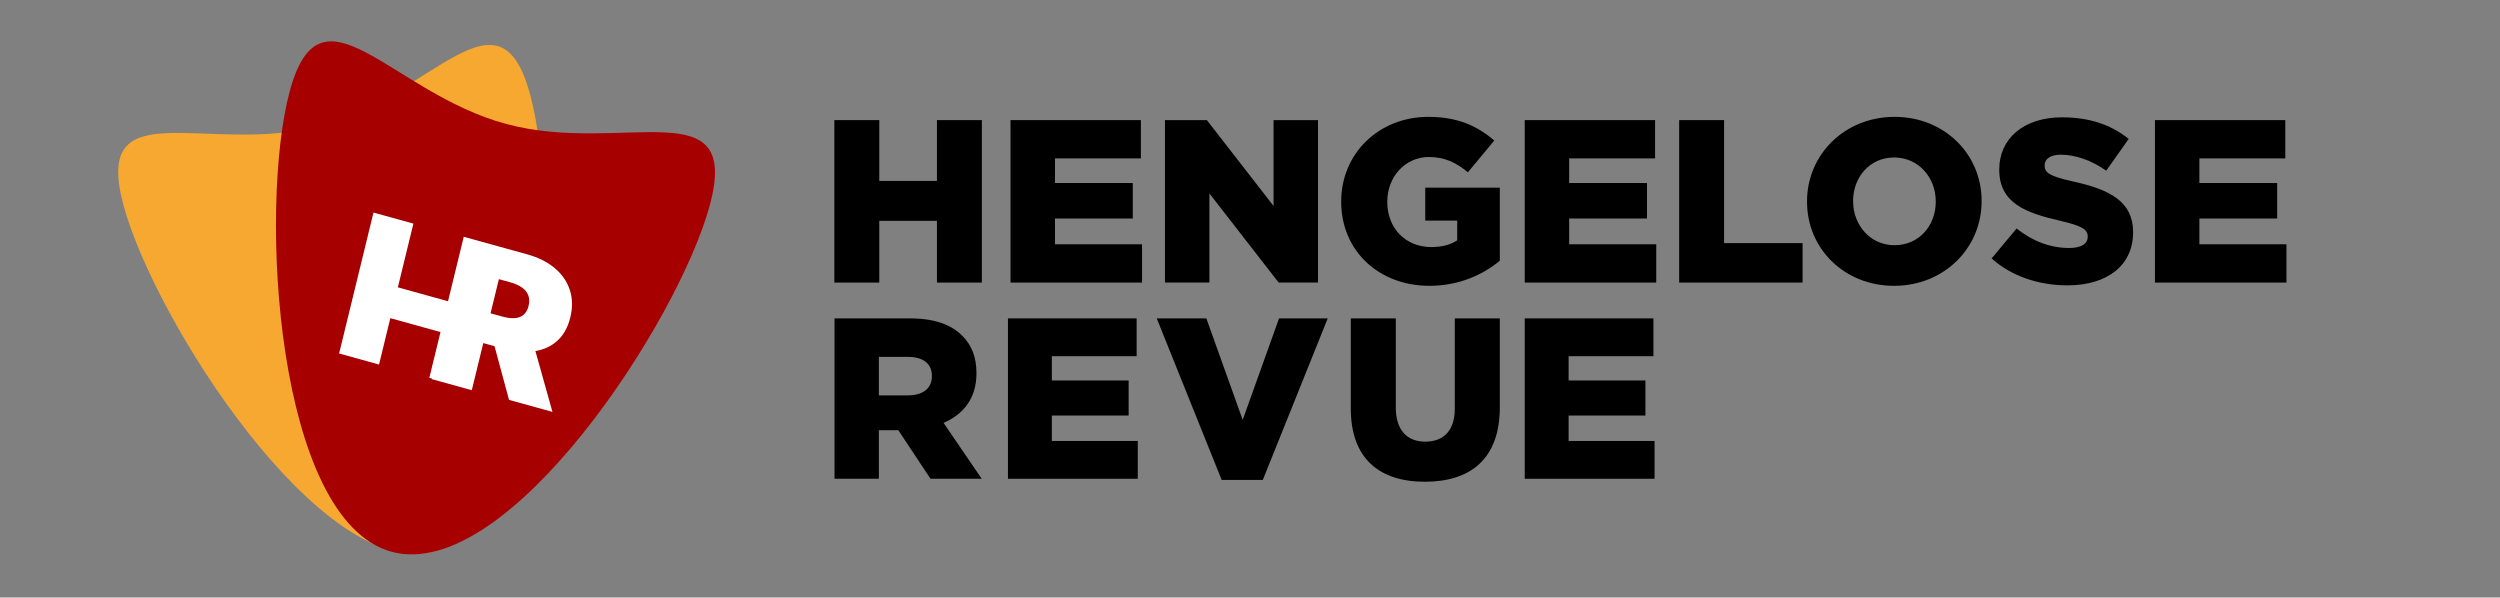 <svg width="2000" height="478" viewBox="0 0 2000 478" fill="none" xmlns="http://www.w3.org/2000/svg">
<rect x="0" y="0" width="2000" height="478" fill="#808080" stroke="none"/>
<g clip-path="url(#clip0_88_524)">
<path d="M1723.95 226.053V96.09H1828.24V126.724H1759.51V146.404H1821.75V174.811H1759.51V195.419H1829.16V226.053H1723.95Z" fill="black"/>
<path d="M1654.05 228.281C1631.08 228.281 1609.22 221.04 1593.29 206.745L1613.29 182.794C1626.07 193.006 1640.34 198.39 1655.34 198.39C1664.97 198.39 1670.16 195.048 1670.16 189.478V189.107C1670.16 183.722 1665.9 180.752 1648.3 176.667C1620.7 170.355 1599.4 162.557 1599.4 135.822V135.45C1599.4 111.314 1618.48 93.862 1649.6 93.862C1671.64 93.862 1688.87 99.803 1702.95 111.129L1684.98 136.564C1673.13 128.21 1660.16 123.754 1648.67 123.754C1639.97 123.754 1635.71 127.467 1635.71 132.109V132.48C1635.71 138.421 1640.15 141.02 1658.12 145.105C1687.94 151.603 1706.47 161.257 1706.47 185.579V185.95C1706.47 212.5 1685.54 228.281 1654.05 228.281Z" fill="black"/>
<path d="M1515.27 228.652C1475.26 228.652 1445.62 198.761 1445.62 161.443V161.072C1445.62 123.754 1475.63 93.491 1515.64 93.491C1555.65 93.491 1585.29 123.382 1585.29 160.7V161.072C1585.29 198.39 1555.28 228.652 1515.27 228.652ZM1515.64 196.162C1535.46 196.162 1548.61 180.195 1548.61 161.443V161.072C1548.61 142.32 1535.09 125.982 1515.27 125.982C1495.63 125.982 1482.48 141.948 1482.48 160.7V161.072C1482.48 179.823 1496 196.162 1515.64 196.162Z" fill="black"/>
<path d="M1343.33 226.053V96.09H1379.27V194.491H1442.07V226.053H1343.33Z" fill="black"/>
<path d="M1219.78 226.053V96.09H1324.07V126.724H1255.34V146.404H1317.58V174.811H1255.34V195.419H1324.99V226.053H1219.78Z" fill="black"/>
<path d="M1143.54 228.652C1103.16 228.652 1072.96 200.803 1072.96 161.443V161.072C1072.96 123.197 1102.6 93.491 1142.8 93.491C1165.58 93.491 1181.7 100.546 1195.41 112.428L1174.29 137.864C1165.03 130.066 1155.76 125.61 1142.98 125.61C1124.27 125.61 1109.83 141.391 1109.83 161.257V161.629C1109.83 182.608 1124.46 197.647 1145.02 197.647C1153.73 197.647 1160.4 195.79 1165.77 192.263V176.481H1140.2V150.118H1199.85V208.601C1186.14 219.926 1167.06 228.652 1143.54 228.652Z" fill="black"/>
<path d="M931.965 226.053V96.09H965.494L1018.84 164.785V96.09H1054.41V226.053H1022.92L967.531 154.759V226.053H931.965Z" fill="black"/>
<path d="M808.411 226.053V96.09H912.702V126.724H843.977V146.404H906.218V174.811H843.977V195.419H913.628V226.053H808.411Z" fill="black"/>
<path d="M667.491 226.053V96.09H703.427V144.733H749.552V96.09H785.489V226.053H749.552V176.667H703.427V226.053H667.491Z" fill="black"/>
<path d="M1219.78 383.009V254.716H1322.73V284.957H1254.89V304.384H1316.33V332.425H1254.89V352.769H1323.64V383.009H1219.78Z" fill="black"/>
<path d="M1139.87 385.392C1103.48 385.392 1080.63 366.881 1080.63 326.744V254.716H1116.65V326.01C1116.65 344.521 1125.98 353.319 1140.24 353.319C1154.5 353.319 1163.83 344.888 1163.83 326.927V254.716H1199.85V325.827C1199.85 367.248 1176.26 385.392 1139.87 385.392Z" fill="black"/>
<path d="M977.331 383.926L925.398 254.716H965.079L994.154 335.907L1023.23 254.716H1062.18L1010.25 383.926H977.331Z" fill="black"/>
<path d="M806.358 383.009V254.716H909.308V284.957H841.467V304.384H902.908V332.425H841.467V352.769H910.222V383.009H806.358Z" fill="black"/>
<path d="M667.612 383.009V254.716H728.139C747.705 254.716 761.237 259.848 769.831 268.645C777.328 275.976 781.168 285.873 781.168 298.519V298.886C781.168 318.496 770.745 331.509 754.837 338.29L785.374 383.009H744.413L718.63 344.155H718.264H703.087V383.009H667.612ZM703.087 316.297H726.493C738.562 316.297 745.511 310.432 745.511 301.085V300.718C745.511 290.638 738.196 285.506 726.31 285.506H703.087V316.297Z" fill="black"/>
<path d="M424.269 76.199C449.02 168.778 437.244 416.977 347.323 441.126C257.401 465.275 123.385 256.23 98.635 163.65C73.885 71.071 166.376 124.792 256.297 100.643C346.219 76.494 399.519 -16.381 424.269 76.199Z" fill="#F7A830"/>
<path d="M567.965 163.724C543.083 256.797 406.357 466.421 313.495 441.482C220.633 416.543 206.799 166.486 231.682 73.413C256.564 -19.661 312.143 74.245 405.006 99.184C497.868 124.123 592.847 70.651 567.965 163.724Z" fill="#A60000"/>
<path fill-rule="evenodd" clip-rule="evenodd" d="M352.401 265.643L343.46 302.276L345.607 302.87L345.494 303.334L377.427 312.177L386.629 274.455L395.618 276.941L407.219 319.91L441.976 329.523L428.311 280.832C435.11 279.713 440.879 277.046 445.616 272.83C450.729 268.323 454.272 262.029 456.244 253.948C458.198 245.94 458.052 238.567 455.806 231.829C453.561 225.091 449.53 219.29 443.714 214.427C437.898 209.564 430.616 205.923 421.87 203.504L371.001 189.434L358.419 240.984L318.287 229.87L330.722 178.895L298.789 170.052L271.288 282.785L303.222 291.628L312.272 254.531L352.401 265.643ZM392.436 250.652L399.103 223.322L408.303 225.867C412.063 226.906 415.145 228.288 417.55 230.012C420.002 231.71 421.687 233.783 422.604 236.233C423.569 238.657 423.657 241.484 422.868 244.717C422.088 247.913 420.727 250.301 418.785 251.881C416.882 253.472 414.475 254.355 411.566 254.531C408.704 254.68 405.393 254.235 401.633 253.195L392.436 250.652Z" fill="white"/>
</g>
<defs>
<clipPath id="clip0_88_524">
<rect width="2000" height="477.273" fill="white"/>
</clipPath>
</defs>
</svg>
